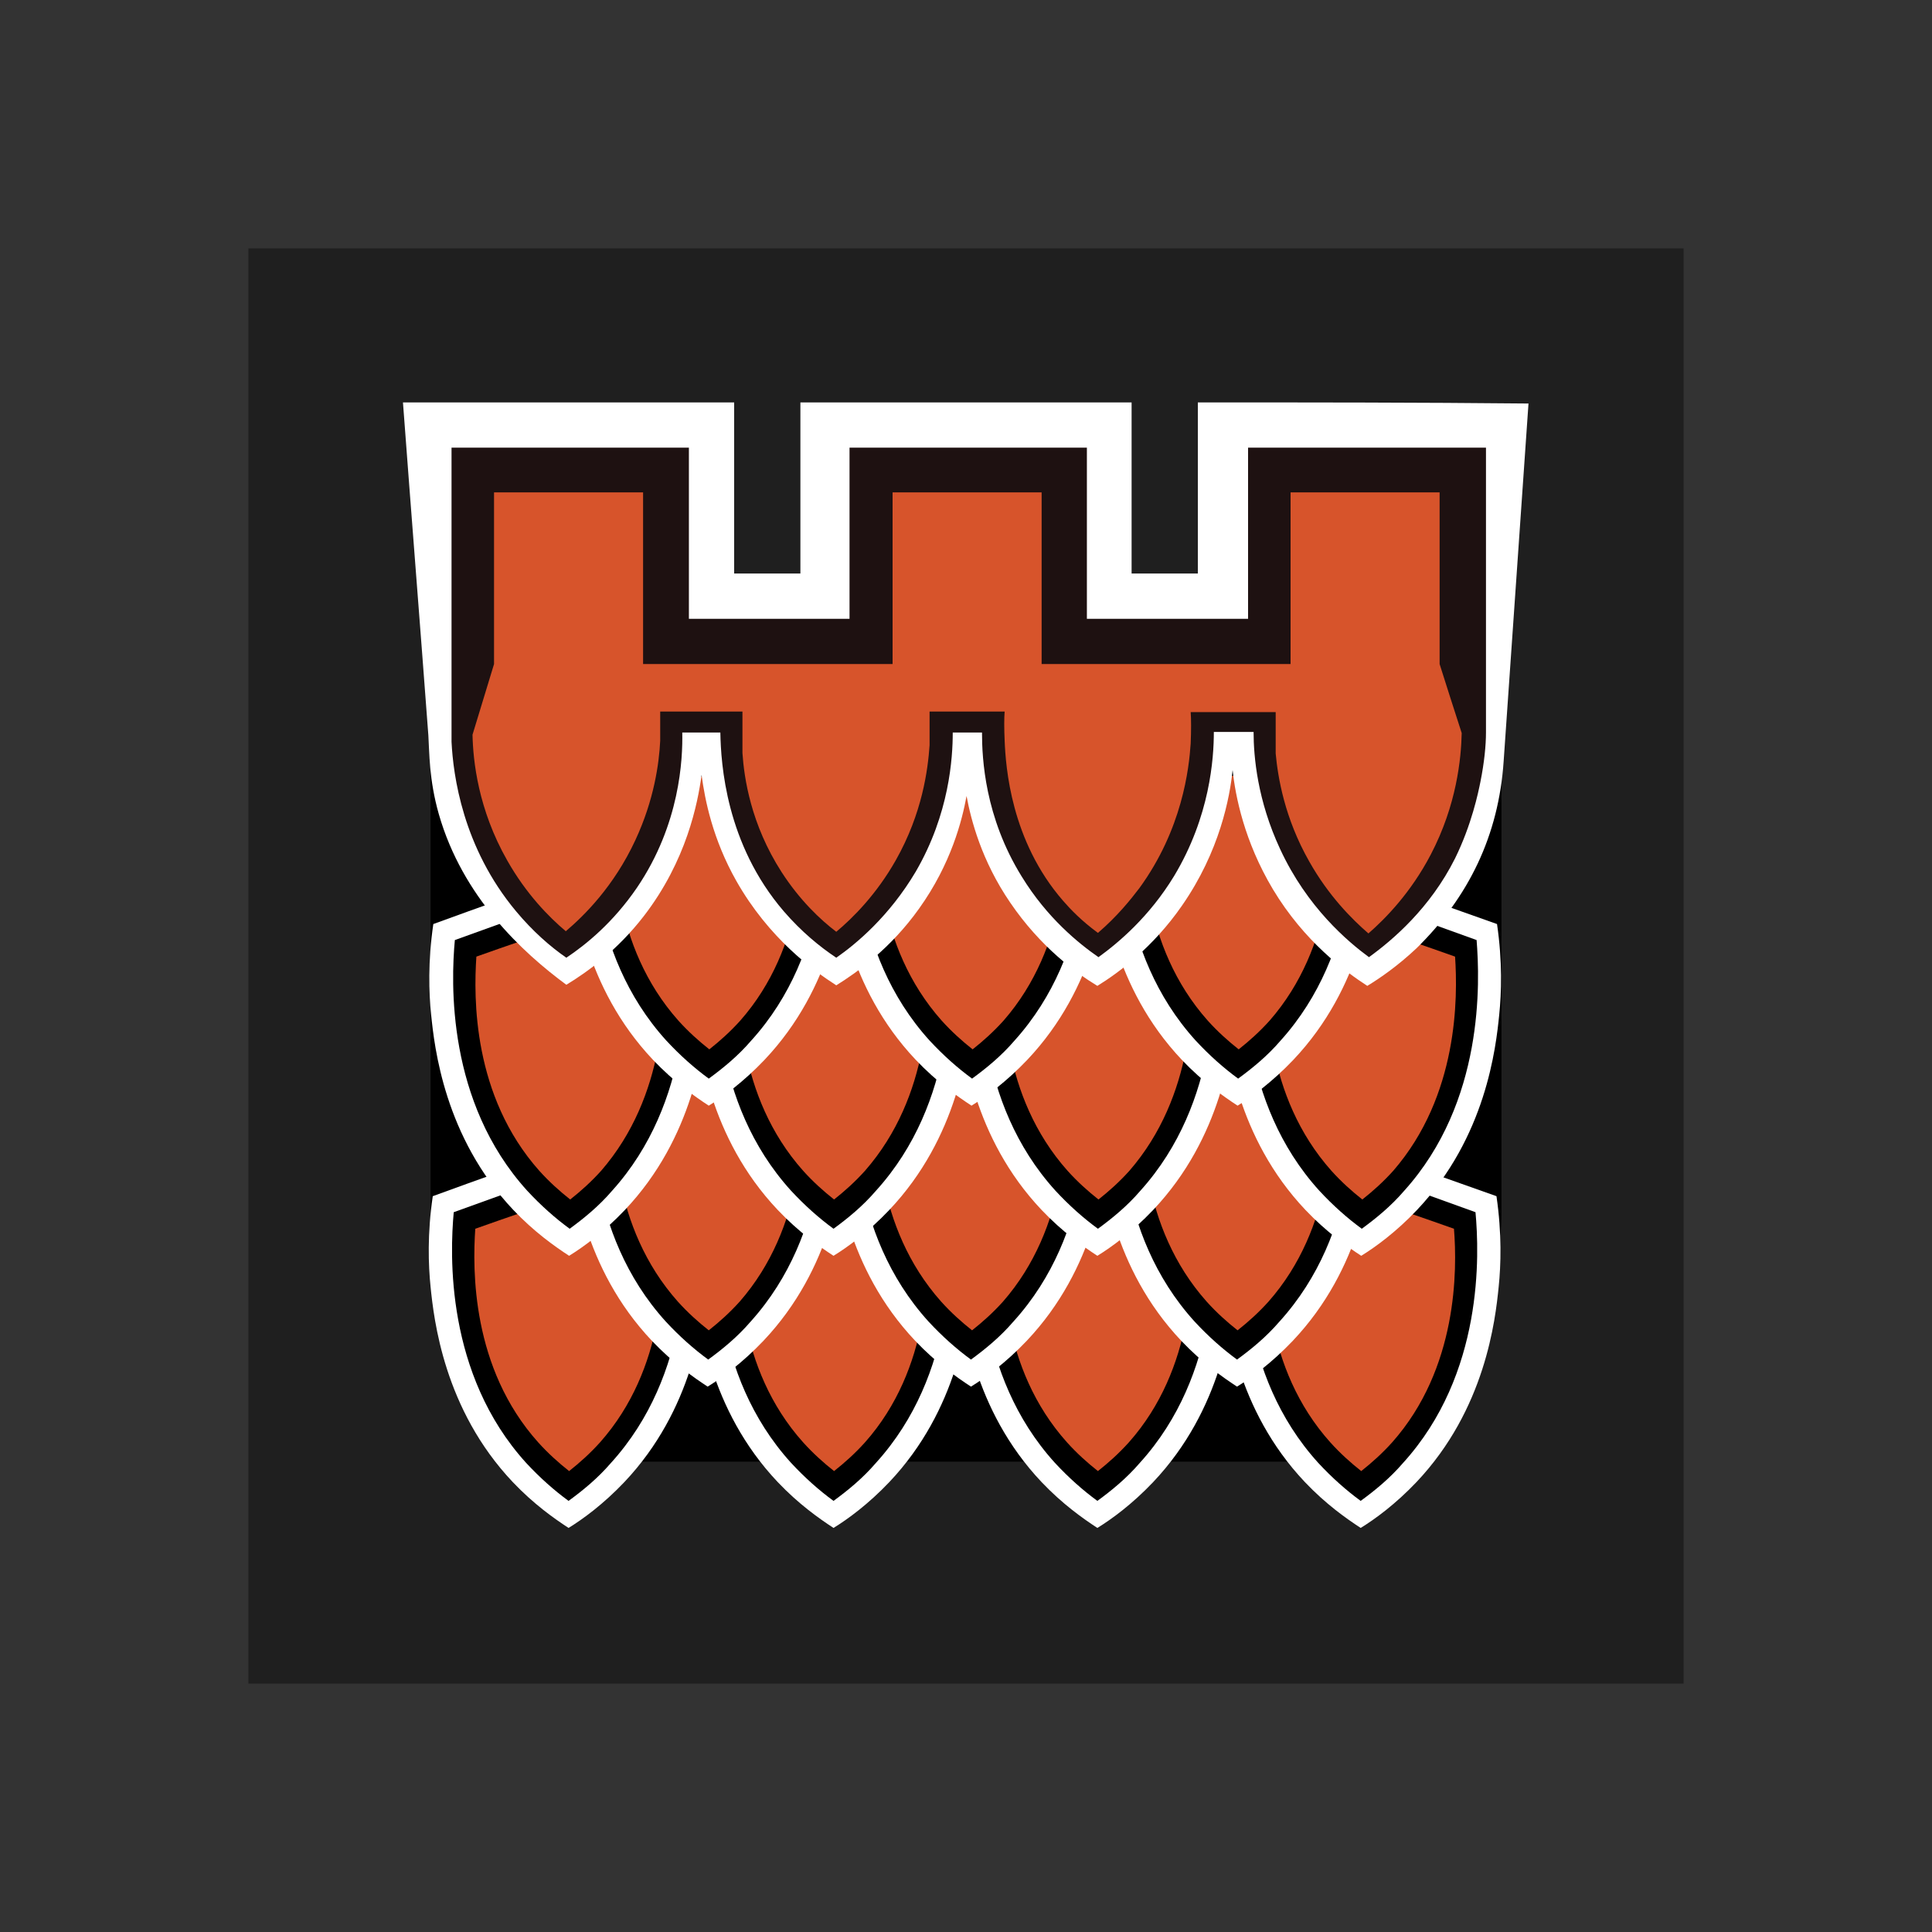 <?xml version="1.0" encoding="utf-8"?>
<!-- Generator: Adobe Illustrator 25.2.1, SVG Export Plug-In . SVG Version: 6.00 Build 0)  -->
<svg version="1.1" xmlns="http://www.w3.org/2000/svg" xmlns:xlink="http://www.w3.org/1999/xlink" x="0px" y="0px"
	 viewBox="0 0 350 350" style="enable-background:new 0 0 350 350;" xml:space="preserve">
<rect x="0" y="0" width="350" height="350" fill="#333333" stroke="none"/>
<style type="text/css">
	.st0{opacity:0.4;}
	.st1{fill:#FFFFFF;}
	.st2{fill:#D7542B;}
	.st3{fill:#1E1111;}
	.st4{fill:none;}
</style>
<g id="IconGuides">
	<g id="InnerBorder">
	</g>
	<g id="OuterBorder">
	</g>
</g>
<g>
	<rect x="45" y="45" class="st0" width="260" height="260"/>
	<path d="M246.7,264.8c-48,0-95.9,0-143.9,0c-3.3-1.4-11.4-5.3-17.6-14.2c-6.6-9.5-7.1-19.2-7.2-22.7c0-40.2,0-80.4,0-120.5
		c64.7,0,129.3,0,194,0c0,37.8,0,75.7,0,113.5c-0.2,5.2-1.3,16.7-9.1,28.3C257.4,257.3,250.8,262.2,246.7,264.8z"/>
	<g>
		<g>
			<g>
				<path class="st1" d="M127.6,216.7c-8.2-2.9-16.4-5.8-24.6-8.8c-8.2,2.9-16.4,5.8-24.6,8.8c-1,6.8-0.8,12.5-0.4,16.4
					c0.6,5.9,2.4,22.2,14.9,35.4c3.8,4,7.5,6.6,10.1,8.3c2.6-1.6,6.3-4.3,10.1-8.3c12.5-13.2,14.3-29.4,14.9-35.4
					C128.4,229.2,128.6,223.5,127.6,216.7z"/>
				<path d="M123.8,219.6c-6.9-2.5-13.9-5-20.8-7.5c-6.9,2.5-13.9,5-20.8,7.5c-0.7,7.6-1.5,29.3,13.1,45.4c2.5,2.7,5.1,5,7.7,6.9
					c2.6-1.9,5.3-4.1,7.7-6.9C125.3,248.9,124.5,227.2,123.8,219.6z"/>
				<path class="st2" d="M119.9,222.6c-5.6-2-11.3-3.9-16.9-5.9c-5.6,2-11.3,3.9-16.9,5.9c-0.5,7.4-0.7,25.2,11.4,38.7
					c1.8,2,3.7,3.7,5.6,5.2c1.9-1.5,3.8-3.2,5.6-5.2C120.6,247.9,120.5,230,119.9,222.6z"/>
			</g>
			<g>
				<path class="st1" d="M175.6,216.7c-8.2-2.9-16.4-5.8-24.6-8.8c-8.2,2.9-16.4,5.8-24.6,8.8c-1,6.8-0.8,12.5-0.4,16.4
					c0.6,5.9,2.4,22.2,14.9,35.4c3.8,4,7.5,6.6,10.1,8.3c2.6-1.6,6.3-4.3,10.1-8.3c12.5-13.2,14.3-29.4,14.9-35.4
					C176.4,229.2,176.6,223.5,175.6,216.7z"/>
				<path d="M171.8,219.6c-6.9-2.5-13.9-5-20.8-7.5c-6.9,2.5-13.9,5-20.8,7.5c-0.7,7.6-1.5,29.3,13.1,45.4c2.5,2.7,5.1,5,7.7,6.9
					c2.6-1.9,5.3-4.1,7.7-6.9C173.3,248.9,172.5,227.2,171.8,219.6z"/>
				<path class="st2" d="M167.9,222.6c-5.6-2-11.3-3.9-16.9-5.9c-5.6,2-11.3,3.9-16.9,5.9c-0.5,7.4-0.7,25.2,11.4,38.7
					c1.8,2,3.7,3.7,5.6,5.2c1.9-1.5,3.8-3.2,5.6-5.2C168.6,247.9,168.4,230,167.9,222.6z"/>
			</g>
			<g>
				<path class="st1" d="M223.4,216.7c-8.2-2.9-16.4-5.8-24.6-8.8c-8.2,2.9-16.4,5.8-24.6,8.8c-1,6.8-0.8,12.5-0.4,16.4
					c0.6,5.9,2.4,22.2,14.9,35.4c3.8,4,7.5,6.6,10.1,8.3c2.6-1.6,6.3-4.3,10.1-8.3c12.5-13.2,14.3-29.4,14.9-35.4
					C224.2,229.2,224.4,223.5,223.4,216.7z"/>
				<path d="M219.6,219.6c-6.9-2.5-13.9-5-20.8-7.5c-6.9,2.5-13.9,5-20.8,7.5c-0.7,7.6-1.5,29.3,13.1,45.4c2.5,2.7,5.1,5,7.7,6.9
					c2.6-1.9,5.3-4.1,7.7-6.9C221.1,248.9,220.3,227.2,219.6,219.6z"/>
				<path class="st2" d="M215.7,222.6c-5.6-2-11.3-3.9-16.9-5.9c-5.6,2-11.3,3.9-16.9,5.9c-0.5,7.4-0.7,25.2,11.4,38.7
					c1.8,2,3.7,3.7,5.6,5.2c1.9-1.5,3.8-3.2,5.6-5.2C216.4,247.9,216.3,230,215.7,222.6z"/>
			</g>
			<g>
				<path class="st1" d="M271.1,216.7c-8.2-2.9-16.4-5.8-24.6-8.8c-8.2,2.9-16.4,5.8-24.6,8.8c-1,6.8-0.8,12.5-0.4,16.4
					c0.6,5.9,2.4,22.2,14.9,35.4c3.8,4,7.5,6.6,10.1,8.3c2.6-1.6,6.3-4.3,10.1-8.3c12.5-13.2,14.3-29.4,14.9-35.4
					C271.9,229.2,272.1,223.5,271.1,216.7z"/>
				<path d="M267.3,219.6c-6.9-2.5-13.9-5-20.8-7.5c-6.9,2.5-13.9,5-20.8,7.5c-0.7,7.6-1.5,29.3,13.1,45.4c2.5,2.7,5.1,5,7.7,6.9
					c2.6-1.9,5.3-4.1,7.7-6.9C268.8,248.9,268,227.2,267.3,219.6z"/>
				<path class="st2" d="M263.4,222.6c-5.6-2-11.3-3.9-16.9-5.9c-5.6,2-11.3,3.9-16.9,5.9c-0.5,7.4-0.7,25.2,11.4,38.7
					c1.8,2,3.7,3.7,5.6,5.2c1.9-1.5,3.8-3.2,5.6-5.2C264.1,247.9,264,230,263.4,222.6z"/>
			</g>
		</g>
		<g>
			<g>
				<path class="st1" d="M152.8,191.1c-8.2-2.9-16.4-5.8-24.6-8.8c-8.2,2.9-16.4,5.8-24.6,8.8c-1,6.8-0.8,12.5-0.4,16.4
					c0.6,5.9,2.4,22.2,14.9,35.4c3.8,4,7.5,6.6,10.1,8.3c2.6-1.6,6.3-4.3,10.1-8.3c12.5-13.2,14.3-29.4,14.9-35.4
					C153.6,203.6,153.8,197.9,152.8,191.1z"/>
				<path d="M149.1,194c-6.9-2.5-13.9-5-20.8-7.5c-6.9,2.5-13.9,5-20.8,7.5c-0.7,7.6-1.5,29.3,13.1,45.4c2.5,2.7,5.1,5,7.7,6.9
					c2.6-1.9,5.3-4.1,7.7-6.9C150.5,223.3,149.7,201.6,149.1,194z"/>
				<path class="st2" d="M145.2,197c-5.6-2-11.3-3.9-16.9-5.9c-5.6,2-11.3,3.9-16.9,5.9c-0.5,7.4-0.7,25.2,11.4,38.8
					c1.8,2,3.7,3.7,5.6,5.2c1.9-1.5,3.8-3.2,5.6-5.2C145.8,222.3,145.7,204.4,145.2,197z"/>
			</g>
			<g>
				<path class="st1" d="M200.5,191.1c-8.2-2.9-16.4-5.8-24.6-8.8c-8.2,2.9-16.4,5.8-24.6,8.8c-1,6.8-0.8,12.5-0.4,16.4
					c0.6,5.9,2.4,22.2,14.9,35.4c3.8,4,7.5,6.6,10.1,8.3c2.6-1.6,6.3-4.3,10.1-8.3c12.5-13.2,14.3-29.4,14.9-35.4
					C201.3,203.6,201.5,197.9,200.5,191.1z"/>
				<path d="M196.7,194c-6.9-2.5-13.9-5-20.8-7.5c-6.9,2.5-13.9,5-20.8,7.5c-0.7,7.6-1.5,29.3,13.1,45.4c2.5,2.7,5.1,5,7.7,6.9
					c2.6-1.9,5.3-4.1,7.7-6.9C198.2,223.3,197.4,201.6,196.7,194z"/>
				<path class="st2" d="M192.9,197c-5.6-2-11.3-3.9-16.9-5.9c-5.6,2-11.3,3.9-16.9,5.9c-0.5,7.4-0.7,25.2,11.4,38.8
					c1.8,2,3.7,3.7,5.6,5.2c1.9-1.5,3.8-3.2,5.6-5.2C193.5,222.3,193.4,204.4,192.9,197z"/>
			</g>
			<g>
				<path class="st1" d="M248.7,191.1c-8.2-2.9-16.4-5.8-24.6-8.8c-8.2,2.9-16.4,5.8-24.6,8.8c-1,6.8-0.8,12.5-0.4,16.4
					c0.6,5.9,2.4,22.2,14.9,35.4c3.8,4,7.5,6.6,10.1,8.3c2.6-1.6,6.3-4.3,10.1-8.3c12.5-13.2,14.3-29.4,14.9-35.4
					C249.5,203.6,249.7,197.9,248.7,191.1z"/>
				<path d="M244.9,194c-6.9-2.5-13.9-5-20.8-7.5c-6.9,2.5-13.9,5-20.8,7.5c-0.7,7.6-1.5,29.3,13.1,45.4c2.5,2.7,5.1,5,7.7,6.9
					c2.6-1.9,5.3-4.1,7.7-6.9C246.4,223.3,245.6,201.6,244.9,194z"/>
				<path class="st2" d="M241,197c-5.6-2-11.3-3.9-16.9-5.9c-5.6,2-11.3,3.9-16.9,5.9c-0.5,7.4-0.7,25.2,11.4,38.8
					c1.8,2,3.7,3.7,5.6,5.2c1.9-1.5,3.8-3.2,5.6-5.2C241.7,222.3,241.6,204.4,241,197z"/>
			</g>
		</g>
		<g>
			<g>
				<path class="st1" d="M127.7,167.4c-8.2-2.9-16.4-5.8-24.6-8.8c-8.2,2.9-16.4,5.8-24.6,8.8c-1,6.8-0.8,12.5-0.4,16.4
					c0.6,5.9,2.4,22.2,14.9,35.4c3.8,4,7.5,6.6,10.1,8.3c2.6-1.6,6.3-4.3,10.1-8.3c12.5-13.2,14.3-29.4,14.9-35.4
					C128.5,179.9,128.7,174.2,127.7,167.4z"/>
				<path d="M124,170.3c-6.9-2.5-13.9-5-20.8-7.5c-6.9,2.5-13.9,5-20.8,7.5c-0.7,7.6-1.5,29.3,13.1,45.4c2.5,2.7,5.1,5,7.7,6.9
					c2.6-1.9,5.3-4.1,7.7-6.9C125.4,199.6,124.6,177.9,124,170.3z"/>
				<path class="st2" d="M120.1,173.3c-5.6-2-11.3-3.9-16.9-5.9c-5.6,2-11.3,3.9-16.9,5.9c-0.5,7.4-0.7,25.2,11.4,38.8
					c1.8,2,3.7,3.7,5.6,5.2c1.9-1.5,3.8-3.2,5.6-5.2C120.7,198.5,120.6,180.7,120.1,173.3z"/>
			</g>
			<g>
				<path class="st1" d="M175.6,167.4c-8.2-2.9-16.4-5.8-24.6-8.8c-8.2,2.9-16.4,5.8-24.6,8.8c-1,6.8-0.8,12.5-0.4,16.4
					c0.6,5.9,2.4,22.2,14.9,35.4c3.8,4,7.5,6.6,10.1,8.3c2.6-1.6,6.3-4.3,10.1-8.3c12.5-13.2,14.3-29.4,14.9-35.4
					C176.4,179.9,176.6,174.2,175.6,167.4z"/>
				<path d="M171.8,170.3c-6.9-2.5-13.9-5-20.8-7.5c-6.9,2.5-13.9,5-20.8,7.5c-0.7,7.6-1.5,29.3,13.1,45.4c2.5,2.7,5.1,5,7.7,6.9
					c2.6-1.9,5.3-4.1,7.7-6.9C173.3,199.6,172.5,177.9,171.8,170.3z"/>
				<path class="st2" d="M167.9,173.3c-5.6-2-11.3-3.9-16.9-5.9c-5.6,2-11.3,3.9-16.9,5.9c-0.5,7.4-0.7,25.2,11.4,38.8
					c1.8,2,3.7,3.7,5.6,5.2c1.9-1.5,3.8-3.2,5.6-5.2C168.6,198.5,168.5,180.7,167.9,173.3z"/>
			</g>
			<g>
				<path class="st1" d="M223.4,167.4c-8.2-2.9-16.4-5.8-24.6-8.8c-8.2,2.9-16.4,5.8-24.6,8.8c-1,6.8-0.8,12.5-0.4,16.4
					c0.6,5.9,2.4,22.2,14.9,35.4c3.8,4,7.5,6.6,10.1,8.3c2.6-1.6,6.3-4.3,10.1-8.3c12.5-13.2,14.3-29.4,14.9-35.4
					C224.2,179.9,224.4,174.2,223.4,167.4z"/>
				<path d="M219.7,170.3c-6.9-2.5-13.9-5-20.8-7.5c-6.9,2.5-13.9,5-20.8,7.5c-0.7,7.6-1.5,29.3,13.1,45.4c2.5,2.7,5.1,5,7.7,6.9
					c2.6-1.9,5.3-4.1,7.7-6.9C221.1,199.6,220.3,177.9,219.7,170.3z"/>
				<path class="st2" d="M215.8,173.3c-5.6-2-11.3-3.9-16.9-5.9c-5.6,2-11.3,3.9-16.9,5.9c-0.5,7.4-0.7,25.2,11.4,38.8
					c1.8,2,3.7,3.7,5.6,5.2c1.9-1.5,3.8-3.2,5.6-5.2C216.4,198.5,216.3,180.7,215.8,173.3z"/>
			</g>
			<g>
				<path class="st1" d="M271.2,167.4c-8.2-2.9-16.4-5.8-24.6-8.8c-8.2,2.9-16.4,5.8-24.6,8.8c-1,6.8-0.8,12.5-0.4,16.4
					c0.6,5.9,2.4,22.2,14.9,35.4c3.8,4,7.5,6.6,10.1,8.3c2.6-1.6,6.3-4.3,10.1-8.3c12.5-13.2,14.3-29.4,14.9-35.4
					C272,179.9,272.2,174.2,271.2,167.4z"/>
				<path d="M267.5,170.3c-6.9-2.5-13.9-5-20.8-7.5c-6.9,2.5-13.9,5-20.8,7.5c-0.7,7.6-1.5,29.3,13.1,45.4c2.5,2.7,5.1,5,7.7,6.9
					c2.6-1.9,5.3-4.1,7.7-6.9C268.9,199.6,268.1,177.9,267.5,170.3z"/>
				<path class="st2" d="M263.6,173.3c-5.6-2-11.3-3.9-16.9-5.9c-5.6,2-11.3,3.9-16.9,5.9c-0.5,7.4-0.7,25.2,11.4,38.8
					c1.8,2,3.7,3.7,5.6,5.2c1.9-1.5,3.8-3.2,5.6-5.2C264.2,198.5,264.1,180.7,263.6,173.3z"/>
			</g>
		</g>
		<g>
			<g>
				<path class="st1" d="M153,140.2c-8.2-2.9-16.4-5.8-24.6-8.8c-8.2,2.9-16.4,5.8-24.6,8.8c-1,6.8-0.8,12.5-0.4,16.4
					c0.6,5.9,2.4,22.2,14.9,35.4c3.8,4,7.5,6.6,10.1,8.3c2.6-1.6,6.3-4.3,10.1-8.3c12.5-13.2,14.3-29.4,14.9-35.4
					C153.7,152.7,153.9,147.1,153,140.2z"/>
				<path d="M149.2,143.1c-6.9-2.5-13.9-5-20.8-7.5c-6.9,2.5-13.9,5-20.8,7.5c-0.7,7.6-1.5,29.3,13.1,45.4c2.5,2.7,5.1,5,7.7,6.9
					c2.6-1.9,5.3-4.1,7.7-6.9C150.7,172.4,149.8,150.7,149.2,143.1z"/>
				<path class="st2" d="M145.3,146.1c-5.6-2-11.3-3.9-16.9-5.9c-5.6,2-11.3,3.9-16.9,5.9c-0.5,7.4-0.7,25.2,11.4,38.8
					c1.8,2,3.7,3.7,5.6,5.2c1.9-1.5,3.8-3.2,5.6-5.2C146,171.4,145.8,153.5,145.3,146.1z"/>
			</g>
			<g>
				<path class="st1" d="M200.6,140.2c-8.2-2.9-16.4-5.8-24.6-8.8c-8.2,2.9-16.4,5.8-24.6,8.8c-1,6.8-0.8,12.5-0.4,16.4
					c0.6,5.9,2.4,22.2,14.9,35.4c3.8,4,7.5,6.6,10.1,8.3c2.6-1.6,6.3-4.3,10.1-8.3c12.5-13.2,14.3-29.4,14.9-35.4
					C201.4,152.7,201.6,147.1,200.6,140.2z"/>
				<path d="M196.9,143.1c-6.9-2.5-13.9-5-20.8-7.5c-6.9,2.5-13.9,5-20.8,7.5c-0.7,7.6-1.5,29.3,13.1,45.4c2.5,2.7,5.1,5,7.7,6.9
					c2.6-1.9,5.3-4.1,7.7-6.9C198.3,172.4,197.5,150.7,196.9,143.1z"/>
				<path class="st2" d="M193,146.1c-5.6-2-11.3-3.9-16.9-5.9c-5.6,2-11.3,3.9-16.9,5.9c-0.5,7.4-0.7,25.2,11.4,38.8
					c1.8,2,3.7,3.7,5.6,5.2c1.9-1.5,3.8-3.2,5.6-5.2C193.6,171.4,193.5,153.5,193,146.1z"/>
			</g>
			<g>
				<path class="st1" d="M248.8,140.2c-8.2-2.9-16.4-5.8-24.6-8.8c-8.2,2.9-16.4,5.8-24.6,8.8c-1,6.8-0.8,12.5-0.4,16.4
					c0.6,5.9,2.4,22.2,14.9,35.4c3.8,4,7.5,6.6,10.1,8.3c2.6-1.6,6.3-4.3,10.1-8.3c12.5-13.2,14.3-29.4,14.9-35.4
					C249.6,152.7,249.8,147.1,248.8,140.2z"/>
				<path d="M245.1,143.1c-6.9-2.5-13.9-5-20.8-7.5c-6.9,2.5-13.9,5-20.8,7.5c-0.7,7.6-1.5,29.3,13.1,45.4c2.5,2.7,5.1,5,7.7,6.9
					c2.6-1.9,5.3-4.1,7.7-6.9C246.5,172.4,245.7,150.7,245.1,143.1z"/>
				<path class="st2" d="M241.2,146.1c-5.6-2-11.3-3.9-16.9-5.9c-5.6,2-11.3,3.9-16.9,5.9c-0.5,7.4-0.7,25.2,11.4,38.8
					c1.8,2,3.7,3.7,5.6,5.2c1.9-1.5,3.8-3.2,5.6-5.2C241.8,171.4,241.7,153.5,241.2,146.1z"/>
			</g>
		</g>
		<g>
			<path class="st1" d="M217,72.9v31h-12v-31h-60v31h-12v-31h-60c1.5,20.1,3.1,40.2,4.6,60.3c0.2,3.1,0.1,8,1.9,14.3
				c4.3,15,15.1,25,23.1,30.9c3.8-2.3,9.2-6.2,14-12.4c7.8-10.1,9.8-20.5,10.5-25.6c0.6,4.5,2,11.6,6.3,19.2
				c5.9,10.4,13.9,16.2,18.1,18.9c3.7-2.3,9.8-6.6,15-13.9c5.8-8.1,7.8-16,8.6-20.4c0.8,4.3,2.7,11.7,7.9,19.3
				c5.5,8.1,12,12.8,15.8,15.1c3.9-2.4,10.1-7,15.3-14.5c6.9-9.9,8.7-19.7,9.2-24.6c0.5,4.7,2.1,12.9,7.3,21.6
				c5.7,9.5,13.1,14.9,17.1,17.5c2.3-1.4,5.5-3.6,8.9-6.8c9.5-9.3,14.9-20.5,15.8-33.9c1.5-21.6,3-43.2,4.5-64.8
				C257,72.9,237,72.9,217,72.9z"/>
			<path class="st3" d="M226.1,81.1v31h-29.2v-31h-43v31h-29.1v-31h-43v31c0,7.4,0,14.8,0,22.3c0.3,6,2,19.1,11.7,30.7
				c3,3.6,6.2,6.4,9.1,8.4c3.6-2.4,8.5-6.4,12.8-12.7c7.8-11.5,8.3-23.3,8.2-28.1c2.3,0,4.6,0,6.9,0c0.1,5.7,1,20.2,11.5,32.4
				c3.2,3.7,6.5,6.4,9.5,8.4c3.6-2.5,9.6-7.5,14.4-15.6c6.1-10.5,6.7-20.6,6.7-25.2c1.8,0,3.5,0,5.3,0c0,4.7,0.5,15.3,7.2,26.1
				c4.6,7.5,10.3,12.1,13.9,14.6c3.6-2.6,9.2-7.3,13.7-14.7c6.5-10.8,7.2-21.3,7.2-26.1c2.4,0,4.8,0,7.2,0c0,4.5,0.7,12.4,4.8,21.2
				c4.9,10.6,12.3,16.8,16.1,19.6c4.3-3.1,11.1-8.9,15.6-17.9c3-6.1,4.2-11.9,4.6-13.9c0.7-3.5,1-6.6,1-8.9c0-6.9,0-13.7,0-20.6v-31
				H226.1z"/>
			<path class="st4" d="M269.1,120.3"/>
			<path class="st2" d="M260.8,120.3V89.2h-27v31.1h-45.1V89.2h-27v31.1h-45.2V89.2h-27v31.1c-1.3,4.3-2.6,8.5-3.9,12.8
				c0.1,4.7,1,13.5,6.3,22.8c3.4,6,7.5,10.2,10.6,12.8c3.3-2.8,8.7-8.1,12.6-16.5c3.4-7.3,4.3-13.9,4.5-18c0-1.8,0-3.5,0-5.3
				c5,0,9.9,0,14.9,0c0,2.5,0,5,0,7.5c0.3,4.5,1.5,12.9,7.1,21.6c3.3,5.1,7,8.6,9.9,10.8c3-2.5,7.3-6.8,10.8-13
				c4.8-8.5,5.8-16.4,6.1-20.8c0-2,0-4.1,0-6.1c4.5,0,9.1,0,13.6,0c-0.1,1.2-0.1,3,0,5.3c0.2,4.7,1.1,18.1,10.6,29
				c1.3,1.5,3.3,3.6,6.3,5.8c3.5-3,5.9-6,7.5-8.1c7.8-10.7,9-21.7,9.3-26.2c0.1-2.4,0.1-4.4,0-5.7c5.1,0,10.2,0,15.4,0
				c0,2.5,0,5,0,7.5c0.4,4.3,1.6,11.7,6.1,19.6c3.5,6.2,7.7,10.4,10.7,13c3.1-2.7,7.7-7.4,11.3-14.3c4.7-9,5.5-17.4,5.6-22
				C263.4,128.5,262.1,124.4,260.8,120.3z"/>
		</g>
	</g>
</g>
</svg>
